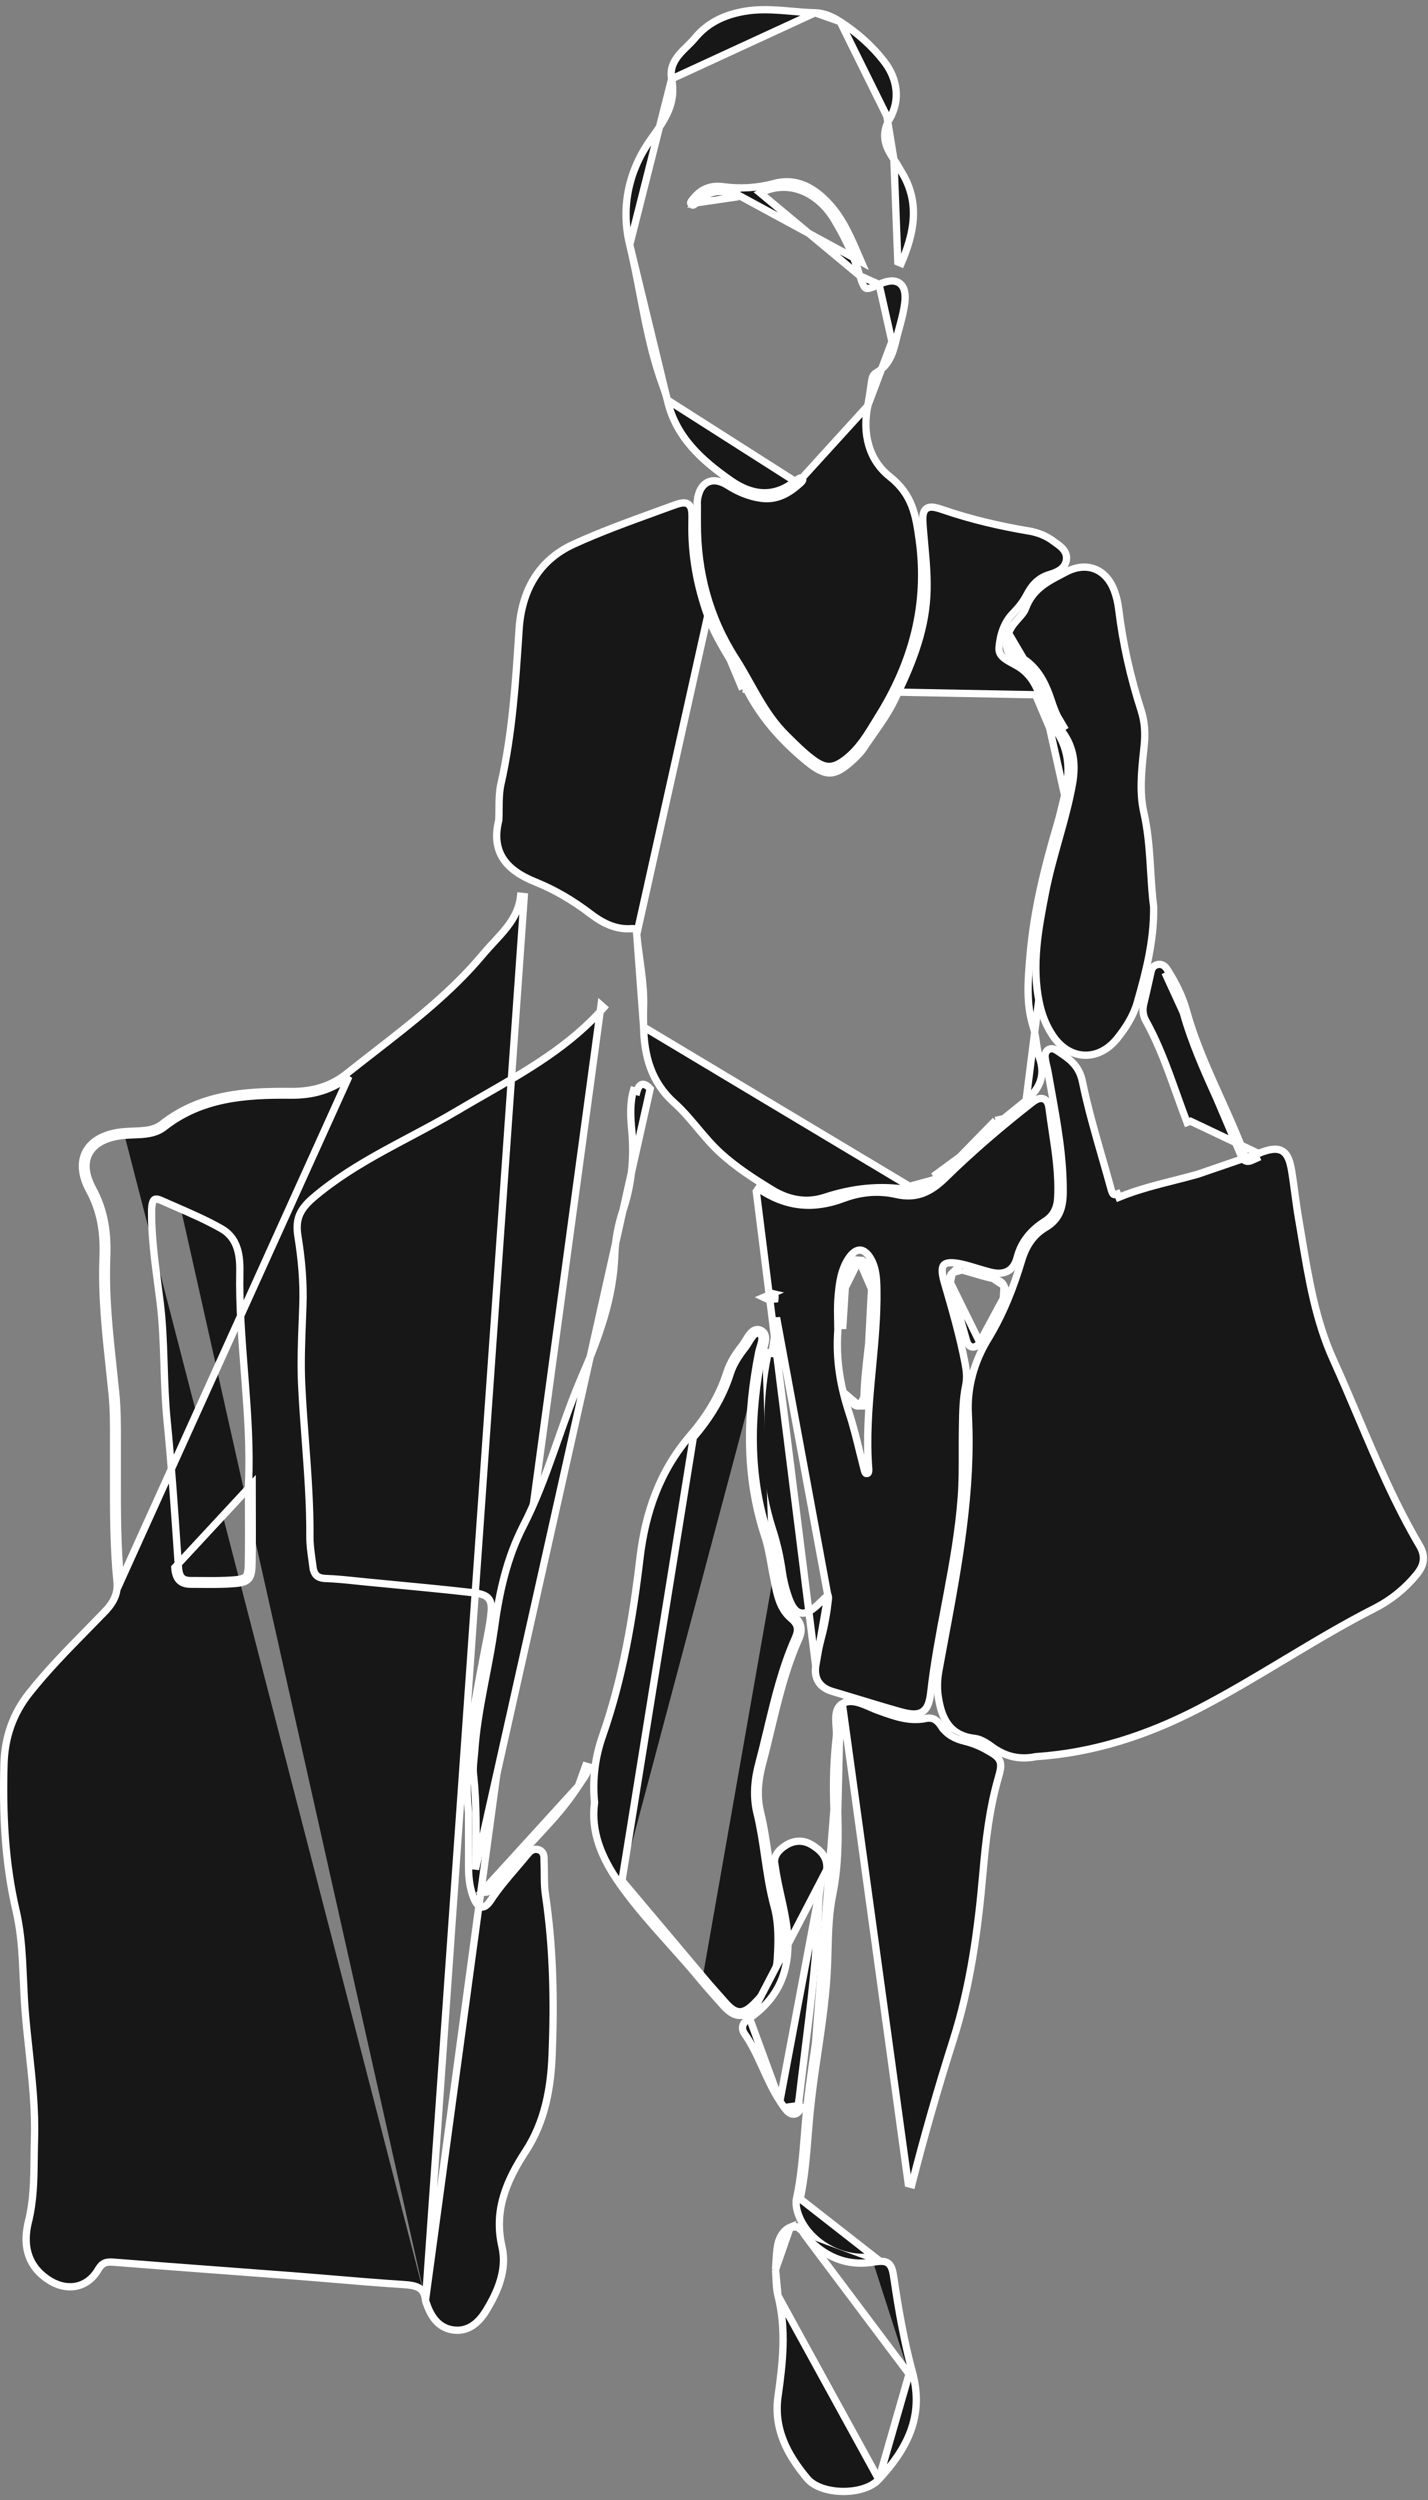 <svg width="196" height="343" viewBox="0 0 196 343" fill="none" xmlns="http://www.w3.org/2000/svg">
<rect x="0" y="0" width="196" height="343" fill="#808080" stroke="none"/>
<path d="M58.4 315.584L58.4 315.584C58.306 314.625 57.955 314.165 57.499 313.898C56.992 313.601 56.279 313.496 55.358 313.437C52.186 313.235 49.013 312.969 45.845 312.703C43.979 312.547 42.115 312.39 40.255 312.247C36.974 311.995 33.69 311.749 30.406 311.503C25.444 311.132 20.48 310.76 15.52 310.366C14.972 310.323 14.603 310.371 14.313 310.51C14.029 310.645 13.757 310.899 13.467 311.394C12.706 312.693 11.601 313.473 10.343 313.688C9.093 313.902 7.755 313.549 6.531 312.71C5.076 311.712 4.219 310.481 3.834 309.1C3.451 307.731 3.543 306.255 3.909 304.776L4.394 304.896L3.909 304.776C4.622 301.895 4.655 299.014 4.688 296.055C4.697 295.199 4.707 294.337 4.733 293.466C4.856 289.389 4.424 285.387 3.988 281.346C3.8 279.604 3.611 277.854 3.466 276.088L3.964 276.047L3.466 276.088C3.345 274.619 3.28 273.131 3.216 271.655C3.177 270.777 3.139 269.903 3.09 269.039C2.956 266.704 2.736 264.401 2.206 262.135C0.652 255.498 0.366 248.773 0.549 242.027C0.647 238.404 1.754 235.161 4 232.318C6.452 229.215 9.224 226.392 11.97 223.594C12.76 222.79 13.548 221.988 14.326 221.181L14.686 221.528L14.326 221.181C15.608 219.852 16.223 218.636 16.058 216.989L16.058 216.989C15.579 212.183 15.586 207.365 15.593 202.574C15.595 201.533 15.596 200.494 15.593 199.457C15.591 198.917 15.592 198.379 15.594 197.842C15.6 195.596 15.605 193.377 15.382 191.155C15.272 190.069 15.155 188.981 15.038 187.891C14.493 182.836 13.944 177.735 14.146 172.601C14.276 169.287 13.897 166.31 12.282 163.332C11.135 161.218 10.998 159.289 11.901 157.808C12.794 156.344 14.602 155.487 16.964 155.273M58.4 315.584L71.951 123.017L71.454 122.963C71.454 122.963 71.454 122.963 71.454 122.963C71.271 124.646 70.538 125.985 69.57 127.228C69.084 127.853 68.543 128.447 67.985 129.05C67.916 129.125 67.847 129.2 67.777 129.275C67.288 129.802 66.79 130.339 66.324 130.897C61.987 136.094 56.696 140.205 51.358 144.352C50.097 145.332 48.832 146.314 47.577 147.313L47.577 147.313C45.38 149.062 42.866 149.786 39.893 149.753C33.769 149.685 27.527 150.074 22.225 154.244M58.4 315.584C58.415 315.741 58.465 315.876 58.502 315.97C58.524 316.024 58.54 316.059 58.552 316.089C58.569 316.126 58.58 316.154 58.595 316.195M58.4 315.584L82.494 137.913L82.87 138.244C78.269 143.477 72.336 146.876 66.507 150.216C65.251 150.935 64 151.652 62.768 152.383L62.513 151.953L62.768 152.383C60.656 153.638 58.473 154.798 56.303 155.951C55.059 156.612 53.818 157.271 52.597 157.945C49.229 159.804 45.965 161.795 43.008 164.318C42.018 165.163 41.412 165.925 41.088 166.734C40.766 167.538 40.701 168.441 40.889 169.606C41.392 172.719 41.684 175.89 41.575 179.061C41.551 179.755 41.524 180.448 41.497 181.139C41.381 184.101 41.267 187.037 41.405 189.98C41.523 192.513 41.714 195.06 41.906 197.615C42.236 202.016 42.568 206.442 42.535 210.864C42.528 211.871 42.667 212.87 42.811 213.908C42.858 214.252 42.907 214.599 42.95 214.953L42.454 215.015L42.95 214.953C43.022 215.533 43.191 215.907 43.433 216.145C43.671 216.377 44.048 216.544 44.681 216.567C46.151 216.62 47.623 216.773 49.075 216.925C49.529 216.972 49.981 217.019 50.431 217.063C51.618 217.179 52.805 217.292 53.994 217.405C57.569 217.747 61.151 218.088 64.723 218.496C65.288 218.561 65.764 218.635 66.144 218.756C66.531 218.878 66.869 219.063 67.104 219.382C67.337 219.697 67.417 220.076 67.433 220.48C67.449 220.882 67.403 221.366 67.331 221.933C67.185 223.075 66.961 224.212 66.741 225.329C66.675 225.666 66.609 226 66.546 226.333C66.444 226.864 66.342 227.395 66.24 227.925C64.91 234.847 63.596 241.685 64.312 248.719L64.314 248.744L64.314 248.77C64.315 249.361 64.316 249.952 64.316 250.544C64.319 252.385 64.321 254.228 64.314 256.07C64.308 257.616 64.472 259.088 65.047 260.481C65.34 261.191 65.73 261.565 66.052 261.64C66.304 261.699 66.769 261.616 67.374 260.693C68.406 259.118 69.653 257.663 70.875 256.238C71.359 255.674 71.838 255.114 72.299 254.554C72.315 254.535 72.331 254.514 72.35 254.492C72.463 254.351 72.629 254.145 72.822 253.994C73.075 253.798 73.428 253.647 73.864 253.764C74.085 253.824 74.273 253.936 74.413 254.105C74.549 254.268 74.611 254.451 74.641 254.607C74.67 254.76 74.674 254.912 74.674 255.029C74.674 255.078 74.673 255.118 74.673 255.155C74.672 255.222 74.671 255.274 74.674 255.33C74.7 255.886 74.704 256.45 74.708 257.003C74.709 257.239 74.711 257.472 74.714 257.702C74.726 258.481 74.756 259.236 74.866 259.972C75.955 267.282 76.079 274.618 75.781 281.955C75.593 286.566 74.782 291.113 72.154 295.14C69.492 299.22 67.756 303.276 68.899 308.248C69.63 311.429 68.297 314.459 66.705 317.052L66.279 316.79L66.705 317.052C65.844 318.454 64.494 319.855 62.462 319.7C60.301 319.534 59.206 317.926 58.595 316.195M16.964 155.273L17.009 155.771M16.964 155.273L17.009 155.771M16.964 155.273C17.401 155.234 17.848 155.217 18.283 155.201C18.329 155.199 18.375 155.198 18.421 155.196C18.904 155.178 19.373 155.157 19.828 155.105C20.736 155.002 21.546 154.778 22.225 154.244M17.009 155.771C17.431 155.733 17.866 155.717 18.303 155.701C19.796 155.645 21.323 155.589 22.534 154.637M17.009 155.771C12.442 156.185 10.523 159.041 12.721 163.093C14.393 166.177 14.778 169.252 14.645 172.621C14.445 177.714 14.989 182.772 15.534 187.825C15.651 188.918 15.769 190.011 15.879 191.104C16.106 193.355 16.1 195.606 16.094 197.854C16.093 198.388 16.091 198.922 16.093 199.455C16.096 200.498 16.095 201.541 16.093 202.583C16.086 207.373 16.079 212.161 16.555 216.939L47.889 147.704C45.586 149.538 42.953 150.287 39.887 150.253C33.772 150.185 27.689 150.583 22.534 154.637M22.225 154.244L22.534 154.637M22.225 154.244L22.534 154.637M58.595 316.195L59.066 316.028L58.595 316.195C58.595 316.195 58.595 316.195 58.595 316.195ZM32.145 216.766C30.643 216.887 29.137 216.875 27.605 216.863C27.135 216.859 26.663 216.855 26.188 216.855C25.523 216.855 25.159 216.684 24.938 216.44C24.701 216.179 24.543 215.743 24.494 215.036C24.462 214.574 24.431 214.112 24.399 213.65C23.968 207.346 23.536 201.032 22.919 194.736C22.679 192.293 22.601 189.842 22.523 187.372C22.515 187.146 22.508 186.92 22.501 186.693C22.414 184 22.308 181.287 21.97 178.581L21.474 178.643L21.97 178.581C21.873 177.805 21.771 177.032 21.669 176.262C21.225 172.894 20.785 169.565 20.806 166.188C20.808 165.754 20.843 165.406 20.906 165.138C20.97 164.867 21.056 164.713 21.133 164.631C21.228 164.531 21.449 164.401 22.127 164.703C22.746 164.978 23.366 165.248 23.984 165.517C26.173 166.469 28.341 167.411 30.39 168.575L30.39 168.575C32.502 169.774 32.968 171.947 32.919 174.43C32.828 179.042 33.187 183.635 33.543 188.201C33.566 188.49 33.588 188.779 33.611 189.068C33.988 193.929 34.331 198.76 34.11 203.607L34.109 203.618V203.63C34.109 204.71 34.113 205.789 34.116 206.868C34.125 209.442 34.134 212.012 34.093 214.583C34.077 215.603 33.955 216.05 33.739 216.292C33.531 216.526 33.128 216.686 32.145 216.766ZM32.145 216.766L32.185 217.264M32.145 216.766C32.145 216.766 32.145 216.766 32.145 216.766L32.185 217.264M32.185 217.264C34.147 217.105 34.561 216.609 34.593 214.591C34.634 212.014 34.625 209.438 34.616 206.861C34.613 205.784 34.609 204.707 34.609 203.63L23.995 215.07C24.098 216.572 24.687 217.355 26.188 217.355C26.654 217.355 27.12 217.359 27.586 217.363C29.122 217.375 30.66 217.388 32.185 217.264Z" fill="#171717" stroke="white"/>
<path d="M87.395 128.19L87.395 128.19C87.36 127.803 87.296 127.616 87.22 127.524C87.18 127.475 87.074 127.377 86.675 127.409C84.459 127.584 82.609 126.573 81.056 125.386C78.71 123.595 76.19 122.094 73.508 121.014C71.602 120.246 70.037 119.269 69.103 117.875C68.16 116.468 67.912 114.715 68.464 112.513C68.488 112.018 68.491 111.53 68.494 111.03C68.495 110.72 68.497 110.406 68.504 110.082C68.522 109.241 68.574 108.379 68.764 107.535L68.764 107.535C70.319 100.641 70.775 93.626 71.234 86.559L71.247 86.371C71.586 81.15 73.841 76.904 78.74 74.664L78.74 74.664C82.382 72.999 86.162 71.626 89.914 70.263C90.662 69.991 91.408 69.72 92.152 69.447C92.663 69.259 93.096 69.11 93.444 69.042C93.775 68.976 94.178 68.952 94.503 69.207C94.817 69.452 94.91 69.844 94.95 70.188C94.992 70.553 94.99 71.029 94.976 71.604V71.604C94.874 76.04 95.64 80.296 97.136 84.481L87.395 128.19ZM87.395 128.19C87.5 129.334 87.657 130.482 87.813 131.617C87.888 132.167 87.963 132.715 88.032 133.257C88.243 134.932 88.396 136.588 88.331 138.256C88.297 139.143 88.316 140.031 88.336 140.9L88.336 140.9M87.395 128.19L88.336 140.9M88.336 140.9C88.425 144.831 89.352 148.447 92.555 151.313C93.687 152.326 94.673 153.493 95.685 154.697L95.731 154.752C96.721 155.93 97.739 157.14 98.917 158.213C101.105 160.204 103.54 161.757 105.996 163.257C108.235 164.624 110.689 165.091 113.179 164.276C117.002 163.024 120.819 162.581 124.763 163.257L124.848 162.765M88.336 140.9L124.848 162.765M124.848 162.765L124.763 163.257C126.356 163.53 127.493 162.597 128.424 161.783M124.848 162.765L128.424 161.783M146.129 109.122L146.129 109.123C146.04 109.485 145.952 109.851 145.864 110.219C145.627 111.207 145.386 112.211 145.095 113.193C143.363 119.034 141.914 124.912 141.391 130.959L141.374 131.16C141.087 134.477 140.809 137.69 141.809 140.856C142.033 141.565 142.139 142.308 142.238 143.003C142.243 143.04 142.248 143.076 142.253 143.113C142.359 143.855 142.465 144.542 142.689 145.178C143.128 146.422 143.104 147.516 142.726 148.497C142.354 149.464 141.656 150.276 140.83 151L146.129 109.122ZM146.129 109.122C146.962 105.759 146.832 102.517 144.455 99.559L144.065 99.872M146.129 109.122L144.065 99.872M144.065 99.872L144.455 99.559C143.989 98.98 143.678 98.288 143.406 97.524C143.29 97.198 143.184 96.866 143.075 96.526C143.056 96.467 143.037 96.408 143.018 96.348C142.89 95.949 142.756 95.541 142.602 95.141L142.136 95.321M144.065 99.872L142.136 95.321M142.136 95.321L142.602 95.141C142.03 93.657 141.207 92.352 139.743 91.454L139.482 91.881L139.743 91.454C139.508 91.311 139.251 91.171 139.004 91.038C138.913 90.988 138.823 90.939 138.736 90.892C138.404 90.709 138.101 90.529 137.845 90.329C137.351 89.943 137.068 89.515 137.119 88.861C137.252 87.149 137.79 85.437 138.978 84.202C139.726 83.425 140.404 82.628 140.923 81.622C141.618 80.274 142.539 79.274 144.017 78.83C144.455 78.699 145.021 78.512 145.483 78.19C145.965 77.855 146.368 77.346 146.387 76.597C146.404 75.944 146.062 75.463 145.694 75.111C145.442 74.869 145.122 74.641 144.852 74.449C144.751 74.377 144.656 74.309 144.575 74.248L144.575 74.248C143.582 73.501 142.438 73.058 141.247 72.859L141.165 73.352L141.247 72.859C137.225 72.184 133.278 71.266 129.426 69.944C128.925 69.772 128.495 69.643 128.141 69.597C127.793 69.551 127.401 69.567 127.094 69.832C126.798 70.088 126.707 70.469 126.674 70.82C126.64 71.184 126.659 71.645 126.7 72.19C126.761 72.999 126.833 73.799 126.905 74.595C127.122 76.991 127.335 79.344 127.208 81.752C126.936 86.932 124.975 91.53 122.722 96.154C121.934 97.769 120.92 99.214 119.88 100.695C119.426 101.342 118.967 101.996 118.519 102.675L118.519 102.675C118.174 103.198 117.709 103.672 117.209 104.144C115.822 105.45 114.87 106.01 113.976 106.048C113.086 106.085 112.1 105.611 110.63 104.394C107.217 101.57 104.33 98.315 102.364 94.338L101.916 94.56M142.136 95.321L101.916 94.56M101.916 94.56L102.364 94.338C101.713 93.022 100.959 91.756 100.217 90.51M101.916 94.56L100.217 90.51M128.424 161.783L128.095 161.406M128.424 161.783L128.095 161.406M128.095 161.406L128.424 161.783C129.558 160.791 130.654 159.755 131.742 158.727M128.095 161.406L131.742 158.727M131.742 158.727C132.046 158.44 132.349 158.153 132.652 157.869C134.046 156.559 135.445 155.281 136.939 154.115L136.631 153.721M131.742 158.727L136.631 153.721M136.631 153.721L136.939 154.115C137.209 153.904 137.481 153.694 137.754 153.483M136.631 153.721L137.754 153.483M137.754 153.483C138.788 152.682 139.836 151.87 140.83 151L137.754 153.483ZM100.217 90.51C100.002 90.15 99.789 89.791 99.579 89.434M100.217 90.51L99.579 89.434M99.579 89.434C98.637 87.827 97.758 86.22 97.136 84.481L99.579 89.434Z" fill="#171717" stroke="white"/>
<path d="M172.724 158.251L172.724 158.251C173.411 157.981 174.007 157.789 174.521 157.711C175.038 157.633 175.522 157.662 175.944 157.89C176.368 158.121 176.65 158.509 176.852 158.985C177.051 159.455 177.19 160.053 177.305 160.766C177.464 161.752 177.597 162.742 177.728 163.725C177.741 163.819 177.754 163.914 177.766 164.008C177.911 165.086 178.058 166.155 178.241 167.215C178.388 168.068 178.53 168.919 178.672 169.769C179.634 175.531 180.583 181.216 183.002 186.555C184.172 189.137 185.276 191.736 186.377 194.33C188.948 200.383 191.504 206.402 194.848 212.075C195.254 212.765 195.436 213.431 195.357 214.105C195.28 214.771 194.955 215.375 194.482 215.959C192.871 217.947 190.901 219.53 188.673 220.664C184.535 222.769 180.552 225.149 176.556 227.546L176.296 227.701C172.39 230.043 168.469 232.395 164.398 234.495C157.386 238.112 150.049 240.499 142.152 241.015C139.906 241.484 137.929 240.981 136.112 239.634C135.364 239.08 134.536 238.591 133.783 238.508C132.072 238.319 130.912 237.631 130.135 236.588C129.376 235.572 129.019 234.265 128.798 232.905L128.798 232.905C128.589 231.618 128.655 230.361 128.885 229.104L129.376 229.193L128.885 229.104C129.131 227.75 129.383 226.399 129.635 225.05C131.553 214.76 133.458 204.545 132.902 194.021C132.712 190.417 133.691 186.841 135.593 183.738L136.019 183.999L135.593 183.738C137.682 180.33 139.111 176.671 140.253 172.851C140.802 171.016 141.805 169.429 143.483 168.437C144.436 167.873 145.03 167.21 145.394 166.439C145.764 165.659 145.916 164.734 145.925 163.624C145.966 158.85 145.128 154.206 144.281 149.503C144.14 148.726 144 147.947 143.863 147.165C143.817 146.905 143.758 146.649 143.694 146.377C143.678 146.309 143.662 146.24 143.646 146.17C143.567 145.827 143.488 145.462 143.449 145.085L143.449 145.085C143.411 144.716 143.495 144.277 143.858 144.032C144.243 143.771 144.693 143.89 145.024 144.115L145.024 144.115C145.141 144.194 145.259 144.273 145.377 144.352C146.716 145.245 148.114 146.179 148.569 148.402L148.569 148.402C149.285 151.898 150.272 155.329 151.264 158.782C151.643 160.098 152.022 161.418 152.388 162.746L152.388 162.746C152.408 162.819 152.426 162.889 152.444 162.957C152.482 163.099 152.516 163.23 152.559 163.363C152.621 163.554 152.683 163.689 152.749 163.778C152.808 163.857 152.856 163.884 152.909 163.895C152.976 163.909 153.117 163.911 153.379 163.804C153.379 163.804 153.379 163.804 153.379 163.804L153.568 164.266C156.041 163.254 158.613 162.602 161.186 161.949C162.234 161.683 163.281 161.417 164.322 161.127L172.724 158.251ZM172.724 158.251C172.38 158.386 172.049 158.543 171.734 158.699L171.733 158.699C171.398 158.864 171.226 158.847 171.143 158.813C171.058 158.779 170.92 158.669 170.788 158.316C169.806 155.698 168.654 153.145 167.51 150.61C167.204 149.931 166.899 149.254 166.597 148.577C165.164 145.36 163.815 142.139 162.877 138.759C162.32 136.752 161.421 134.913 160.318 133.186L160.318 133.185C160.308 133.17 160.298 133.153 160.286 133.135C160.191 132.983 160.038 132.739 159.831 132.567C159.703 132.461 159.54 132.367 159.336 132.328C159.132 132.289 158.924 132.313 158.718 132.388C158.359 132.518 158.173 132.784 158.075 133.032C158.012 133.192 157.972 133.393 157.946 133.523C157.939 133.559 157.933 133.589 157.928 133.611L157.928 133.611C157.843 133.988 157.758 134.364 157.674 134.739C157.454 135.722 157.234 136.699 156.996 137.674L156.996 137.674C156.798 138.481 156.835 139.263 157.271 140.048C159.058 143.263 160.282 146.689 161.522 150.16C161.978 151.438 162.437 152.722 162.927 154.004C162.927 154.004 162.927 154.004 162.927 154.004L163.394 153.825L172.724 158.251ZM171.955 159.147C172.267 158.993 172.583 158.843 172.906 158.716L171.955 159.147ZM171.955 159.147C171.162 159.539 170.63 159.32 170.32 158.492M171.955 159.147L170.32 158.492M170.32 158.492C169.344 155.891 168.201 153.357 167.058 150.823M170.32 158.492L167.058 150.823M167.058 150.823C165.301 146.928 163.544 143.033 162.395 138.893M167.058 150.823L162.395 138.893M162.395 138.893C161.854 136.944 160.98 135.151 159.897 133.455L162.395 138.893Z" fill="#171717" stroke="white"/>
<path d="M106.03 177.468L106.03 177.468C105.856 177.427 105.756 177.47 105.646 177.579C105.505 177.719 105.387 177.94 105.255 178.215C105.255 178.215 105.255 178.215 105.255 178.215L104.804 177.999L106.03 177.468ZM106.03 177.468C106.195 177.507 106.264 177.56 106.294 177.591C106.323 177.622 106.349 177.667 106.365 177.754C106.382 177.846 106.382 177.967 106.368 178.125C106.359 178.228 106.347 178.321 106.333 178.422C106.325 178.488 106.315 178.557 106.306 178.636L106.03 177.468ZM79.387 245.039L79.387 245.039C77.845 247.441 75.963 249.543 74.067 251.583C73.808 251.861 73.549 252.138 73.291 252.414C71.647 254.174 70.024 255.911 68.591 257.81C68.506 257.923 68.42 258.051 68.321 258.199C68.289 258.247 68.255 258.297 68.22 258.349C68.084 258.551 67.927 258.776 67.753 258.974C67.432 259.341 66.88 259.807 66.163 259.541L79.387 245.039ZM79.387 245.039C79.508 244.85 79.637 244.665 79.77 244.471L79.775 244.464C79.909 244.271 80.049 244.07 80.181 243.862C80.448 243.444 80.698 242.981 80.854 242.437L80.373 242.299L79.387 245.039ZM113.634 218.959L113.634 218.958C113.625 218.953 113.618 218.95 113.614 218.949C113.61 218.95 113.603 218.952 113.592 218.957C113.564 218.97 113.525 218.994 113.47 219.037C113.429 219.068 113.393 219.099 113.349 219.135C113.329 219.152 113.307 219.17 113.282 219.19L113.282 219.191C113.092 219.348 112.919 219.519 112.728 219.709C112.672 219.764 112.615 219.82 112.556 219.878C112.051 220.373 111.596 220.761 111.178 221.008C110.761 221.253 110.311 221.399 109.853 221.285C109.397 221.171 109.065 220.831 108.807 220.417C108.548 220 108.319 219.439 108.094 218.755C107.76 217.74 107.511 216.682 107.362 215.623L107.857 215.553L107.362 215.623C107.096 213.743 106.696 211.896 106.121 210.107L106.597 209.954L106.121 210.107C104.764 205.886 104.047 201.567 104.467 197.485C104.291 193.208 104.624 189.386 105.436 185.578C105.436 185.578 105.436 185.578 105.436 185.578L105.925 185.682C106.267 184.075 106.427 182.429 106.586 180.783L113.634 218.959ZM113.634 218.959C113.661 218.974 113.671 218.986 113.677 218.993C113.683 219.002 113.691 219.017 113.699 219.046C113.716 219.116 113.718 219.221 113.701 219.386C113.507 221.185 113.202 222.954 112.736 224.699C112.395 225.976 112.137 227.283 111.958 228.59L113.634 218.959ZM65.278 255.686C65.273 255.95 65.267 256.214 65.262 256.478L89.241 149.38C88.395 148.447 87.756 148.573 87.421 149.762L86.939 149.626C86.939 149.626 86.939 149.626 86.939 149.626C86.433 151.425 86.545 153.283 86.707 155.003C87.066 158.815 86.718 162.479 85.49 166.117L85.49 166.117C84.843 168.038 84.451 170.122 84.383 172.152C84.188 178.023 82.228 183.44 79.912 188.764L80.371 188.963L79.912 188.764C78.659 191.644 77.618 194.607 76.584 197.549C76.392 198.095 76.201 198.64 76.008 199.184C74.774 202.667 73.495 206.102 71.816 209.372L72.261 209.6L71.816 209.372C69.559 213.77 68.536 218.455 67.876 223.263L68.372 223.331L67.876 223.263C67.567 225.514 67.136 227.745 66.703 229.991C66.592 230.563 66.481 231.136 66.372 231.711C65.837 234.535 65.347 237.389 65.15 240.296C65.13 240.598 65.1 240.884 65.069 241.178C65.046 241.395 65.023 241.616 65.003 241.854C64.957 242.388 64.932 242.946 64.994 243.505L65.491 243.45L64.994 243.505C65.442 247.547 65.361 251.595 65.278 255.686ZM104.087 163.059L103.804 163.471L111.958 228.591C111.843 229.426 111.961 230.181 112.372 230.799C112.781 231.416 113.436 231.829 114.264 232.071C115.519 232.438 116.779 232.821 118.042 233.205C119.865 233.759 121.694 234.316 123.523 234.826C124.17 235.007 124.735 235.126 125.223 235.153C125.713 235.18 126.166 235.115 126.553 234.887C126.947 234.654 127.21 234.29 127.39 233.844C127.566 233.405 127.674 232.861 127.746 232.22C128.2 228.214 128.951 224.256 129.705 220.276C129.794 219.809 129.882 219.343 129.97 218.876C130.809 214.431 131.608 209.954 131.945 205.397C132.097 203.343 132.093 201.275 132.089 199.23C132.087 198.225 132.085 197.226 132.101 196.236C132.105 196.028 132.108 195.821 132.111 195.615C132.138 193.726 132.165 191.897 132.547 190.093L132.547 190.093C132.77 189.041 132.647 188.026 132.462 187.052C131.753 183.313 130.694 179.672 129.642 176.054L129.593 175.887C129.394 175.201 129.311 174.67 129.323 174.272C129.335 173.878 129.438 173.659 129.566 173.529C129.697 173.397 129.926 173.284 130.339 173.253C130.754 173.222 131.306 173.278 132.016 173.436L132.016 173.436C132.673 173.582 133.323 173.777 133.991 173.979L134.091 174.01C134.722 174.201 135.37 174.398 136.029 174.554C136.803 174.737 137.576 174.763 138.235 174.441C138.915 174.109 139.367 173.461 139.604 172.535C140.156 170.379 141.512 168.77 143.41 167.564C144.004 167.186 144.436 166.724 144.724 166.168C145.01 165.617 145.141 165.002 145.177 164.336C145.343 161.24 144.884 158.188 144.433 155.195C144.274 154.141 144.117 153.094 143.988 152.056C143.947 151.726 143.872 151.429 143.732 151.196C143.58 150.942 143.347 150.757 143.038 150.714C142.761 150.675 142.497 150.761 142.284 150.866C142.063 150.974 141.836 151.129 141.612 151.305C137.487 154.533 133.503 157.936 129.757 161.603C128.748 162.59 127.761 163.314 126.683 163.715C125.615 164.113 124.423 164.205 122.979 163.872C120.626 163.329 118.156 163.529 115.765 164.431C111.672 165.973 107.844 165.641 104.087 163.059ZM118.567 201.465L118.567 201.465C118.375 200.725 118.19 199.976 118.005 199.222C117.566 197.434 117.122 195.624 116.546 193.868C115.352 190.228 114.701 186.564 115 182.501L115.002 182.482V182.464C115.002 182.06 114.993 181.64 114.984 181.208C114.964 180.205 114.942 179.141 115.024 178.069L114.526 178.031L115.024 178.069C115.176 176.075 115.43 174.178 116.512 172.584C117.073 171.757 117.631 171.489 118.064 171.51C118.501 171.53 119.035 171.852 119.525 172.712L119.525 172.712C120.261 174.004 120.337 175.443 120.358 177.028C120.404 180.594 120.069 184.142 119.732 187.722C119.686 188.215 119.639 188.708 119.594 189.201C119.218 193.272 118.907 197.383 119.237 201.532C119.255 201.755 119.231 201.938 119.178 202.047C119.155 202.095 119.132 202.118 119.112 202.132C119.093 202.144 119.053 202.166 118.967 202.17C118.887 202.174 118.855 202.158 118.844 202.152C118.829 202.144 118.804 202.125 118.771 202.072C118.691 201.943 118.643 201.757 118.569 201.472L118.567 201.465Z" fill="#171717" stroke="white"/>
<path d="M119.097 55.686L119.097 55.686C118.349 59.544 119.252 63.115 122.121 65.391C125.239 67.863 125.705 70.692 126.172 74.108C127.391 83.023 125.169 90.931 120.563 98.318L120.139 98.053L120.563 98.318C120.393 98.592 120.222 98.871 120.05 99.154C119.009 100.863 117.898 102.686 116.214 104.032C115.368 104.708 114.633 105.143 113.831 105.153C113.03 105.163 112.289 104.747 111.435 104.1C110.316 103.252 109.321 102.269 108.351 101.309C108.209 101.168 108.067 101.028 107.926 100.889C106.357 99.347 105.176 97.571 104.112 95.762C103.71 95.079 103.329 94.398 102.95 93.723C102.315 92.589 101.687 91.469 100.984 90.375C97.328 84.692 95.699 78.476 95.711 71.79C95.711 71.57 95.711 71.35 95.711 71.13C95.711 70.48 95.711 69.829 95.712 69.179L95.712 69.178C95.712 69.152 95.711 69.118 95.71 69.079C95.707 68.947 95.703 68.757 95.724 68.592L96.22 68.657L95.724 68.592C95.871 67.474 96.315 66.58 97.109 66.178C97.914 65.77 98.876 65.967 99.823 66.566C101.276 67.484 102.785 68.129 104.453 68.361C106.612 68.662 108.312 67.71 109.911 66.224C110.079 66.067 110.162 65.935 110.184 65.846C110.192 65.812 110.19 65.788 110.182 65.764C110.173 65.737 110.148 65.683 110.066 65.607L119.097 55.686ZM119.097 55.686C119.298 54.648 119.452 53.602 119.591 52.565C119.69 51.837 119.798 51.41 120.25 51.154C121.944 50.193 122.531 48.571 122.906 46.978L122.419 46.863M119.097 55.686L122.419 46.863M122.419 46.863L122.906 46.978C123.046 46.382 123.207 45.795 123.37 45.198C123.447 44.914 123.526 44.628 123.603 44.337C123.838 43.447 124.057 42.536 124.179 41.604C124.336 40.409 124.195 39.374 123.463 38.852C123.098 38.591 122.652 38.514 122.185 38.557C121.722 38.6 121.209 38.763 120.659 39.02L120.659 39.02M122.419 46.863L120.659 39.02M120.659 39.02C120.11 39.276 119.708 39.443 119.397 39.525C119.087 39.607 118.937 39.585 118.852 39.548C118.768 39.512 118.651 39.419 118.503 39.137C118.354 38.852 118.206 38.439 118.029 37.85L118.029 37.85M120.659 39.02L118.029 37.85M118.029 37.85C117.204 35.108 115.967 32.574 114.527 30.155C113.475 28.389 111.968 26.964 110.196 26.23C108.411 25.492 106.382 25.467 104.344 26.472L104.344 26.472L118.029 37.85ZM95.553 27.834L95.553 27.834C96.345 26.915 97.258 26.481 98.227 26.341C99.174 26.205 100.155 26.353 101.088 26.551C101.088 26.551 101.088 26.551 101.088 26.551L100.984 27.04L95.553 27.834ZM95.553 27.834C95.413 27.997 95.272 28.101 95.165 28.135C95.119 28.15 95.089 28.149 95.065 28.144C95.042 28.138 94.993 28.121 94.923 28.052L94.922 28.052M95.553 27.834L94.922 28.052M94.922 28.052C94.816 27.95 94.794 27.886 94.789 27.863C94.784 27.843 94.782 27.812 94.805 27.753C94.832 27.687 94.881 27.605 94.963 27.497C95.018 27.426 95.07 27.364 95.128 27.294C95.164 27.252 95.202 27.207 95.244 27.156L95.244 27.156M94.922 28.052L95.244 27.156M95.244 27.156C96.271 25.897 97.608 25.402 99.204 25.612L99.204 25.612M95.244 27.156L99.204 25.612M99.204 25.612C101.606 25.928 103.898 25.81 106.308 25.162C109.29 24.361 111.803 25.741 113.911 28.093C115.71 30.1 116.754 32.529 117.836 35.047C117.962 35.338 118.087 35.631 118.215 35.924L118.215 35.924L99.204 25.612ZM122.692 21.863L122.693 21.863C122.956 22.246 123.201 22.669 123.432 23.071C123.553 23.282 123.671 23.486 123.787 23.676C126.373 27.917 125.402 32.141 123.691 36.142C123.691 36.142 123.691 36.142 123.691 36.142L123.232 35.945L122.692 21.863ZM122.692 21.863C122.029 20.903 121.593 20.039 121.466 19.152C121.341 18.281 121.507 17.332 122.161 16.186L121.727 15.938M122.692 21.863L121.727 15.938M121.727 15.938L122.161 16.186C123.565 13.724 123.197 10.842 121.394 8.493C119.699 6.284 117.626 4.47 115.307 2.969L115.307 2.969M121.727 15.938L115.307 2.969M115.307 2.969C114.318 2.329 113.14 1.781 111.878 1.754L115.307 2.969ZM92.187 10.826L92.187 10.826C91.927 9.453 92.469 8.405 93.182 7.54C93.532 7.115 93.936 6.72 94.315 6.348L94.322 6.342C94.71 5.961 95.073 5.605 95.377 5.235C97.157 3.07 99.511 2.019 102.175 1.556C103.849 1.265 105.498 1.303 107.109 1.416C107.661 1.455 108.203 1.503 108.741 1.55C109.794 1.641 110.828 1.731 111.878 1.754L92.187 10.826ZM92.187 10.826C92.815 14.136 91.382 16.275 89.401 19.02C86.374 23.217 85.145 28.282 86.432 33.585L86.432 33.585M92.187 10.826L86.432 33.585M86.432 33.585C86.977 35.83 87.413 38.093 87.851 40.37C88.037 41.337 88.224 42.306 88.419 43.278C89.073 46.525 89.825 49.774 90.988 52.934C91.226 53.58 91.442 54.22 91.588 54.864L91.588 54.864M86.432 33.585L91.588 54.864M91.588 54.864C92.749 60.017 96.401 63.203 100.315 65.939C101.679 66.893 103.127 67.521 104.624 67.6C106.135 67.679 107.643 67.196 109.107 66.024L109.108 66.024M91.588 54.864L109.108 66.024M109.108 66.024C109.222 65.932 109.348 65.847 109.482 65.766L109.482 65.766M109.108 66.024L109.482 65.766M109.482 65.766C109.685 65.644 109.81 65.577 109.912 65.556M109.482 65.766L109.912 65.556M109.912 65.556C109.952 65.548 109.973 65.551 109.984 65.554M109.912 65.556L109.984 65.554M109.984 65.554C109.994 65.556 110.021 65.565 110.066 65.607L109.984 65.554Z" fill="#171717" stroke="white"/>
<path d="M85.367 258.018L84.957 258.304C82.583 254.903 81.067 251.34 81.604 247.311C81.292 244.006 81.698 241.032 82.708 238.153C85.472 230.266 86.859 222.053 87.84 213.775C88.592 207.438 90.564 201.791 94.786 196.893C96.977 194.351 98.745 191.523 99.76 188.305C100.215 186.864 101.053 185.649 101.918 184.542L101.918 184.542C102.04 184.387 102.167 184.183 102.313 183.943C102.325 183.924 102.337 183.904 102.349 183.884C102.479 183.669 102.624 183.432 102.774 183.223C102.935 182.999 103.135 182.758 103.379 182.599C103.646 182.425 103.993 182.337 104.363 182.492C104.727 182.645 104.946 182.922 105.035 183.255C105.116 183.555 105.084 183.872 105.032 184.141C104.978 184.417 104.89 184.703 104.813 184.954L104.81 184.963C104.73 185.223 104.662 185.441 104.625 185.628M85.367 258.018L95.164 197.22C97.388 194.64 99.197 191.754 100.237 188.455C100.664 187.103 101.456 185.946 102.312 184.85C102.466 184.653 102.619 184.402 102.775 184.146C103.195 183.455 103.637 182.73 104.17 182.953C104.823 183.228 104.566 184.06 104.327 184.832C104.251 185.078 104.177 185.317 104.135 185.531M85.367 258.018L84.957 258.304C86.63 260.7 88.505 262.905 90.411 265.057C90.933 265.646 91.456 266.23 91.978 266.813C93.369 268.366 94.753 269.911 96.078 271.514L96.463 271.195M85.367 258.018L96.463 271.195M104.625 185.628L104.135 185.531M104.625 185.628L104.135 185.531M104.625 185.628C102.957 194.071 102.731 202.407 105.461 210.656M104.135 185.531C102.456 194.027 102.221 202.456 104.986 210.813M105.461 210.656L104.986 210.813M105.461 210.656C105.461 210.656 105.461 210.656 105.461 210.656L104.986 210.813M105.461 210.656C105.872 211.897 106.107 213.219 106.334 214.497C106.429 215.031 106.522 215.557 106.627 216.067L106.137 216.167M104.986 210.813C105.385 212.018 105.61 213.282 105.834 214.544C105.931 215.087 106.027 215.63 106.137 216.167M106.137 216.167L106.627 216.067C106.678 216.316 106.726 216.563 106.773 216.808C106.935 217.64 107.091 218.443 107.344 219.205C107.667 220.174 108.132 221.023 108.922 221.685C109.517 222.184 109.859 222.709 109.938 223.309C110.014 223.888 109.832 224.446 109.595 224.978C107.841 228.922 106.844 233.067 105.834 237.263C105.46 238.817 105.084 240.378 104.667 241.938C104.068 244.185 103.835 246.385 104.389 248.649C104.876 250.644 105.174 252.671 105.467 254.672C105.489 254.816 105.51 254.96 105.531 255.104C105.848 257.254 106.176 259.374 106.745 261.448C107.414 263.888 107.334 266.445 107.183 268.884C107.017 271.563 105.536 273.606 103.816 275.3L103.816 275.3C103.021 276.084 102.255 276.57 101.418 276.509C100.595 276.45 99.889 275.873 99.18 275.068C98.913 274.766 98.644 274.464 98.375 274.16C97.602 273.292 96.822 272.415 96.078 271.514L96.463 271.195M106.137 216.167C106.186 216.404 106.232 216.644 106.279 216.883C106.65 218.8 107.029 220.752 108.601 222.069C109.672 222.966 109.594 223.751 109.139 224.775C107.365 228.764 106.351 232.975 105.338 237.185C104.966 238.73 104.594 240.275 104.184 241.809C103.572 244.103 103.323 246.394 103.903 248.768C104.384 250.738 104.679 252.743 104.974 254.75C105.31 257.041 105.647 259.334 106.263 261.58C106.908 263.932 106.835 266.414 106.684 268.853C106.529 271.351 105.15 273.284 103.465 274.944C101.913 276.473 100.956 276.328 99.555 274.738C99.285 274.432 99.014 274.127 98.743 273.822C97.972 272.956 97.201 272.089 96.463 271.195" fill="#171717" stroke="white"/>
<path d="M111.189 289.767L110.691 289.719C110.956 286.993 111.355 284.281 111.751 281.584C111.854 280.882 111.957 280.181 112.057 279.481C112.545 276.083 112.975 272.698 113.088 269.281C113.104 268.772 113.118 268.26 113.131 267.744C113.2 265.12 113.27 262.425 113.799 259.839C114.638 255.741 114.561 251.659 114.484 248.643C114.298 244.411 114.453 241.343 114.786 238.292M111.189 289.767L115.614 233.749C114.786 234.242 114.702 235.214 114.715 235.982C114.72 236.277 114.742 236.591 114.763 236.89C114.77 237 114.778 237.109 114.785 237.213C114.81 237.616 114.821 237.978 114.786 238.292M111.189 289.767C111.453 287.055 111.849 284.359 112.245 281.662C112.847 277.56 113.45 273.457 113.587 269.297C113.604 268.781 113.618 268.264 113.631 267.745C113.7 265.121 113.769 262.478 114.289 259.939C115.141 255.777 115.061 251.641 114.984 248.625M111.189 289.767C111.086 290.821 111.001 291.878 110.916 292.935C110.68 295.865 110.444 298.797 109.833 301.685M111.189 289.767L110.691 289.719C110.587 290.792 110.501 291.86 110.415 292.923C110.18 295.843 109.948 298.728 109.344 301.582L109.833 301.685M111.189 289.767L114.984 248.625M114.786 238.292L115.283 238.347M114.786 238.292C114.786 238.292 114.786 238.292 114.786 238.292L115.283 238.347M115.283 238.347C114.952 241.374 114.798 244.418 114.984 248.625M115.283 238.347C115.333 237.887 115.297 237.363 115.261 236.842L114.984 248.625M109.833 301.685L109.344 301.582C109.192 302.3 109.31 303.004 109.521 303.643C110.197 305.683 111.77 307.361 113.664 308.426C115.558 309.491 117.819 309.971 119.912 309.562L109.833 301.685ZM135.399 240.088C135.858 240.346 136.242 240.567 136.535 240.784C136.832 241.004 137.08 241.253 137.222 241.586C137.364 241.919 137.372 242.273 137.32 242.648C137.269 243.017 137.153 243.456 137.002 243.983C135.788 248.225 135.293 252.571 134.909 257.002C134.238 264.733 133.2 272.442 130.817 279.93L130.34 279.779L130.817 279.93C128.735 286.471 126.847 293.073 125.149 299.725L124.664 299.602L115.614 233.749C116.421 233.269 117.353 233.443 118.148 233.712C118.557 233.851 118.969 234.029 119.357 234.198C119.384 234.211 119.412 234.223 119.439 234.235C119.803 234.394 120.142 234.542 120.465 234.658C120.513 234.675 120.561 234.693 120.609 234.71C122.804 235.501 124.841 236.235 127.049 235.775M135.399 240.088C135.399 240.088 135.399 240.088 135.399 240.088L135.154 240.524L135.399 240.088ZM135.399 240.088C134.451 239.555 133.459 239.15 132.375 238.89L132.375 238.89C131.081 238.58 129.964 237.983 129.228 236.898M129.228 236.898C129.032 236.608 128.789 236.254 128.446 236.016C128.067 235.753 127.61 235.658 127.049 235.775M129.228 236.898C129.228 236.898 129.228 236.898 129.228 236.898L128.814 237.179L129.228 236.898ZM127.049 235.775C127.049 235.775 127.049 235.775 127.049 235.775L127.151 236.264L127.049 235.775Z" fill="#171717" stroke="white"/>
<path d="M143.83 96.299C144.299 97.731 144.896 99.151 145.828 100.418C147.382 102.529 147.677 104.855 147.216 107.474C146.774 109.981 146.099 112.432 145.406 114.904C145.371 115.031 145.335 115.158 145.299 115.285C144.643 117.625 143.979 119.989 143.508 122.404C142.542 127.36 141.564 132.398 142.657 137.601L143.146 137.498L142.657 137.601C142.997 139.22 143.576 140.707 144.499 142.087C145.616 143.759 147.165 144.697 148.803 144.772C150.443 144.848 152.076 144.056 153.352 142.467C154.517 141.017 155.579 139.357 156.099 137.522L156.099 137.522C157.258 133.428 158.382 129.238 158.349 124.49L158.349 124.459L158.345 124.429C158.146 122.892 158.049 121.299 157.948 119.656C157.917 119.154 157.887 118.647 157.852 118.135C157.707 115.962 157.503 113.723 157.003 111.502C156.375 108.71 156.671 105.877 156.974 102.972C156.997 102.749 157.02 102.526 157.043 102.303L157.043 102.303C157.212 100.659 157.137 99.063 156.621 97.464C155.158 92.924 154.115 88.295 153.543 83.56C153.446 82.752 153.258 81.938 152.987 81.169L152.987 81.169C152.451 79.653 151.52 78.574 150.304 78.089C149.087 77.604 147.679 77.753 146.268 78.504C146.071 78.61 145.87 78.714 145.668 78.819C143.763 79.811 141.707 80.88 140.771 83.465L140.771 83.465C140.594 83.955 140.235 84.358 139.781 84.867C139.717 84.94 139.65 85.014 139.582 85.092C139.065 85.679 138.492 86.39 138.298 87.384L138.298 87.384C138.191 87.931 138.102 88.506 138.222 89.023C138.355 89.595 138.723 90.031 139.36 90.336C141.841 91.522 142.981 93.704 143.83 96.299ZM143.83 96.299L144.306 96.143M143.83 96.299L144.306 96.143M144.306 96.143C143.444 93.51 142.246 91.162 139.575 89.885C138.53 89.385 138.572 88.586 138.788 87.48L146.231 100.122C145.343 98.916 144.767 97.552 144.306 96.143Z" fill="#171717" stroke="white"/>
<path d="M106.444 311.386L106.447 311.345C106.469 311.065 106.486 310.766 106.503 310.455C106.547 309.682 106.594 308.836 106.741 308.028L106.741 308.027C106.912 307.087 107.477 305.979 108.474 305.574L106.444 311.386ZM106.444 311.386L106.447 311.427M106.444 311.386L106.447 311.427M106.447 311.427C106.48 311.814 106.496 312.182 106.512 312.554C106.522 312.768 106.531 312.984 106.544 313.205C106.577 313.793 106.634 314.392 106.783 314.978L106.783 314.978M106.447 311.427L106.783 314.978M106.783 314.978C107.942 319.536 107.452 324.107 106.793 328.749C106.144 333.323 108.136 336.856 110.789 340.049C111.295 340.659 112.05 341.092 112.885 341.376C113.725 341.663 114.682 341.811 115.636 341.825C117.509 341.852 119.53 341.358 120.621 340.177L120.621 340.177M106.783 314.978L120.621 340.177M120.621 340.177C124.403 336.085 126.882 331.6 125.261 325.585L124.779 325.715M120.621 340.177L124.779 325.715M124.779 325.715L125.261 325.585C124.118 321.342 123.336 316.995 122.7 312.617C122.629 312.125 122.557 311.711 122.454 311.383C122.351 311.055 122.2 310.749 121.927 310.536C121.649 310.318 121.321 310.254 120.99 310.249C120.665 310.244 120.278 310.296 119.836 310.366M124.779 325.715L110.709 306.975M110.709 306.975L110.709 306.975C113.246 309.631 116.169 310.952 119.836 310.366M110.709 306.975C110.626 306.888 110.541 306.762 110.429 306.584M110.709 306.975L110.429 306.584M119.836 310.366L119.915 310.86L119.836 310.366ZM110.429 306.584C110.417 306.566 110.406 306.548 110.394 306.529M110.429 306.584L110.394 306.529M110.394 306.529C110.299 306.377 110.183 306.192 110.053 306.032M110.394 306.529L110.053 306.032M110.053 306.032C109.905 305.85 109.703 305.65 109.423 305.542M110.053 306.032L109.423 305.542M109.423 305.542C109.125 305.427 108.803 305.44 108.474 305.574L109.423 305.542Z" fill="#171717" stroke="white"/>
<path d="M102.875 276.89L102.876 276.89C105.048 275.394 106.47 273.621 107.284 271.596C108.099 269.566 108.317 267.25 108.026 264.652C107.869 263.246 107.568 261.869 107.245 260.409C107.234 260.363 107.224 260.317 107.214 260.27C106.902 258.866 106.574 257.388 106.351 255.772C106.219 255.23 106.374 254.708 106.671 254.267C106.971 253.823 107.43 253.434 107.965 253.119L107.966 253.119C109.105 252.448 110.307 252.432 111.449 253.13C112.016 253.477 112.573 253.896 112.962 254.45C113.363 255.02 113.569 255.709 113.466 256.548L102.875 276.89ZM102.875 276.89C102.619 277.067 102.256 277.319 102.061 277.669C101.953 277.863 101.893 278.091 101.921 278.346C101.947 278.593 102.052 278.827 102.207 279.049C103.184 280.443 103.9 281.982 104.623 283.57C104.658 283.647 104.693 283.724 104.728 283.801C105.411 285.305 106.113 286.849 107.048 288.275M102.875 276.89L107.048 288.275M107.048 288.275C107.075 288.316 107.102 288.358 107.13 288.4C107.339 288.721 107.564 289.066 107.82 289.386L107.82 289.386C107.963 289.566 108.122 289.73 108.295 289.852C108.466 289.972 108.689 290.077 108.948 290.068C109.519 290.046 109.812 289.53 109.967 289.059C109.967 289.059 109.967 289.059 109.967 289.059L109.492 288.903M107.048 288.275L112.719 258.108C112.562 259.031 112.405 259.952 112.376 260.878C112.155 267.951 111.284 274.958 110.412 281.964C110.167 283.935 109.922 285.907 109.691 287.88C109.651 288.225 109.599 288.575 109.492 288.903M109.492 288.903C109.193 289.813 108.717 289.709 108.211 289.074L109.492 288.903Z" fill="#171717" stroke="white"/>
<path d="M132.077 174.247L132.134 174.263C132.552 174.381 132.969 174.504 133.388 174.628C134.343 174.912 135.304 175.196 136.291 175.412L132.077 174.247ZM132.077 174.247L132.018 174.245M132.077 174.247L132.018 174.245M132.018 174.245C131.55 174.227 131.057 174.302 130.719 174.622M132.018 174.245L130.719 174.622M137.711 178.146L137.711 178.146C137.295 179.257 136.725 180.273 136.145 181.247C136.012 181.469 135.88 181.689 135.748 181.906C135.297 182.654 134.856 183.384 134.47 184.148L137.711 178.146ZM137.711 178.146C137.93 177.562 138.053 176.949 137.81 176.415M137.711 178.146L137.81 176.415M130.719 174.622C130.344 174.976 130.305 175.479 130.436 175.965L130.719 174.622ZM137.81 176.415C137.556 175.856 136.991 175.565 136.291 175.412L137.81 176.415ZM130.436 175.965C131.156 178.652 131.911 181.329 132.684 184C132.791 184.369 133.054 184.825 133.574 184.819C134.027 184.814 134.321 184.442 134.469 184.148L130.436 175.965Z" fill="#171717" stroke="white"/>
<path d="M117.972 192.898L117.971 192.898C117.776 192.927 117.582 192.905 117.405 192.82C117.232 192.736 117.112 192.61 117.03 192.49C116.901 192.299 116.829 192.06 116.789 191.927C116.783 191.91 116.779 191.895 116.775 191.882L117.972 192.898ZM117.972 192.898C118.161 192.87 118.273 192.753 118.318 192.7C118.369 192.638 118.402 192.575 118.422 192.531C118.464 192.441 118.492 192.34 118.513 192.255C118.554 192.082 118.581 191.876 118.585 191.714L118.585 191.714M117.972 192.898L118.585 191.714M118.585 191.714C118.634 189.614 118.871 187.528 119.111 185.416M118.585 191.714L119.111 185.416M116.021 176.641L116.021 176.641C116.055 176.435 116.084 176.207 116.116 175.959C116.131 175.843 116.147 175.721 116.164 175.595C116.215 175.215 116.277 174.806 116.372 174.434C116.465 174.07 116.6 173.689 116.824 173.398C117.066 173.083 117.427 172.859 117.901 172.894L116.021 176.641ZM116.021 176.641C115.69 178.636 115.546 180.666 115.659 182.32L116.021 176.641ZM119.111 185.416C119.151 185.062 119.192 184.708 119.231 184.352M119.111 185.416L119.231 184.352M119.231 184.352C119.505 181.886 119.74 179.385 119.622 176.853M119.231 184.352L119.622 176.853M119.622 176.853C119.613 176.648 119.612 176.434 119.611 176.202C119.61 176.068 119.609 175.928 119.607 175.78C119.601 175.394 119.583 174.977 119.514 174.59C119.445 174.208 119.319 173.806 119.063 173.484C118.791 173.143 118.402 172.931 117.901 172.894L119.622 176.853ZM116.514 176.723L116.514 176.723L116.514 176.723Z" fill="#171717" stroke="white"/>
</svg>
